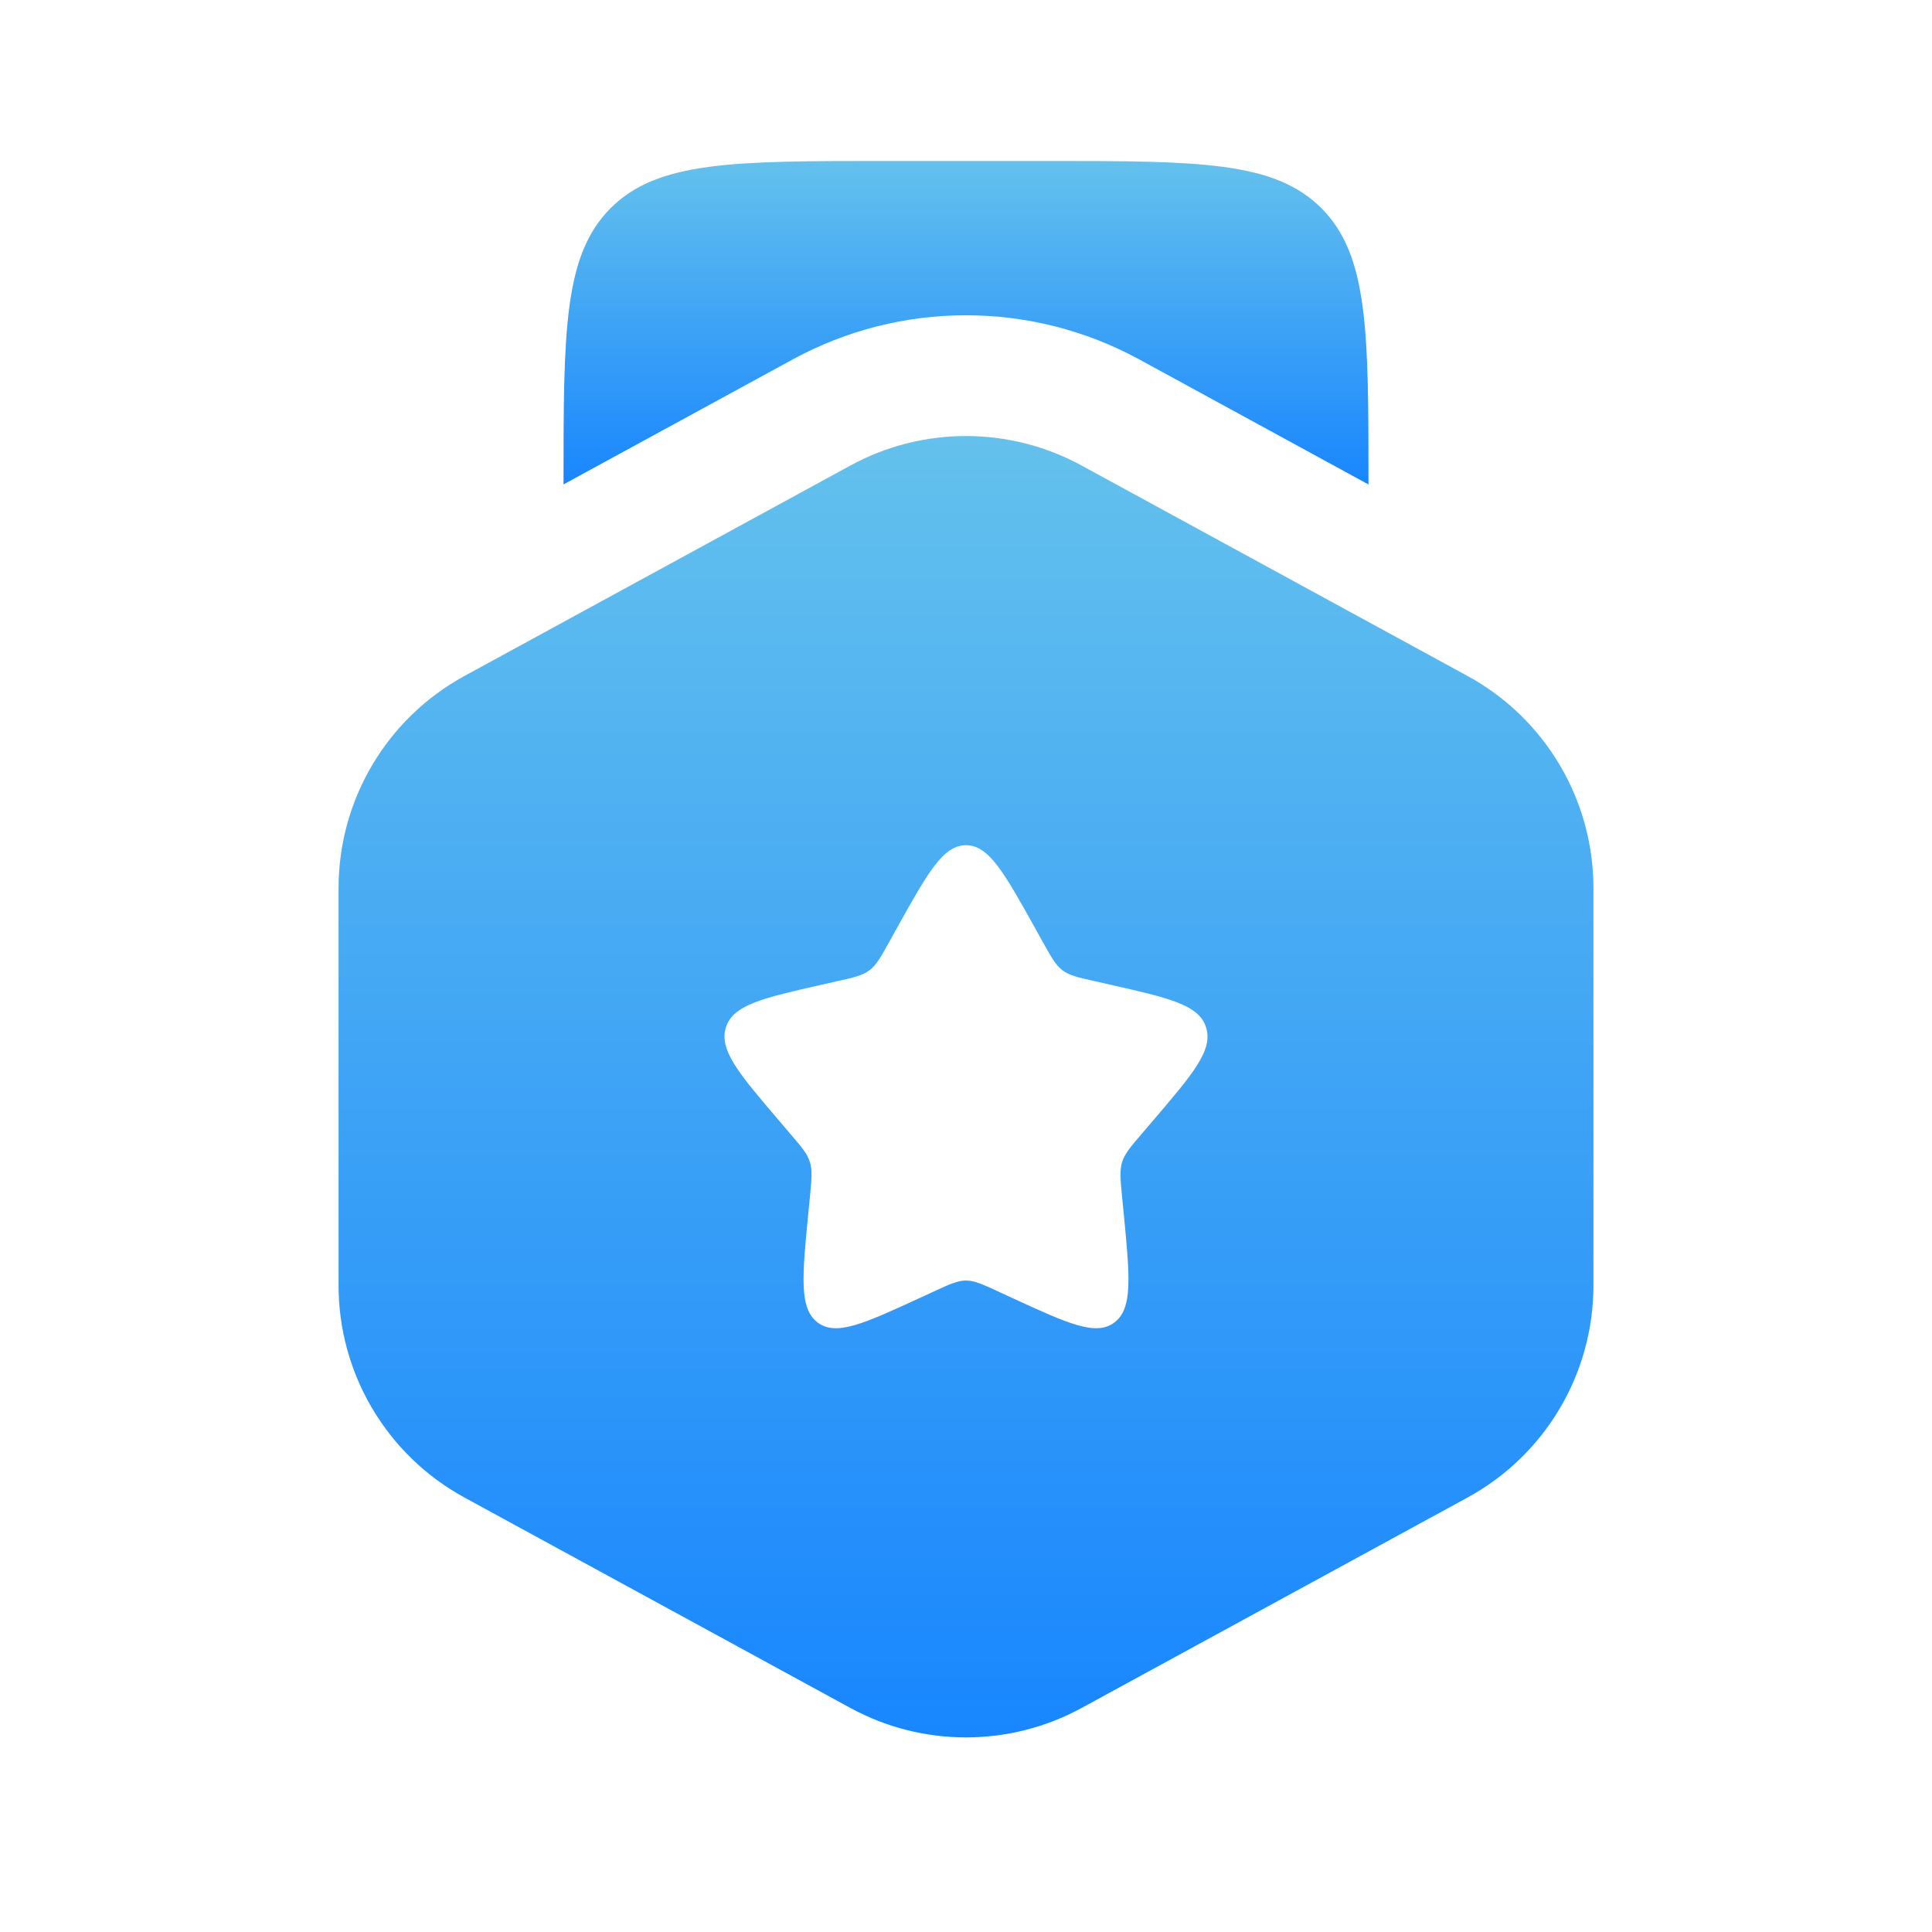 <svg width="25" height="25" viewBox="0 0 25 25" fill="none" xmlns="http://www.w3.org/2000/svg">
<path fill-rule="evenodd" clip-rule="evenodd" d="M13.996 6.024C13.063 5.515 11.936 5.515 11.004 6.024L6.01 8.747C5.006 9.295 4.381 10.347 4.381 11.491V16.634C4.381 17.778 5.006 18.83 6.01 19.378L11.004 22.101C11.936 22.609 13.063 22.609 13.996 22.101L18.99 19.378C19.994 18.83 20.619 17.778 20.619 16.634V11.491C20.619 10.347 19.994 9.295 18.99 8.747L13.996 6.024ZM12.5 10.937C12.204 10.937 12.006 11.292 11.61 12.002L11.508 12.186C11.396 12.388 11.339 12.489 11.252 12.555C11.164 12.622 11.055 12.647 10.836 12.696L10.637 12.741C9.869 12.915 9.484 13.002 9.393 13.296C9.302 13.59 9.564 13.896 10.088 14.509L10.223 14.668C10.372 14.842 10.447 14.929 10.48 15.037C10.514 15.144 10.502 15.261 10.48 15.493L10.459 15.704C10.38 16.522 10.34 16.931 10.58 17.113C10.819 17.294 11.179 17.128 11.899 16.797L12.085 16.711C12.289 16.617 12.392 16.57 12.5 16.57C12.608 16.57 12.711 16.617 12.915 16.711L13.101 16.797C13.821 17.128 14.181 17.294 14.42 17.113C14.66 16.931 14.62 16.522 14.541 15.704L14.52 15.493C14.498 15.261 14.487 15.144 14.52 15.037C14.554 14.929 14.628 14.842 14.777 14.668L14.913 14.509C15.437 13.896 15.699 13.59 15.607 13.296C15.516 13.002 15.131 12.915 14.363 12.741L14.164 12.696C13.945 12.647 13.836 12.622 13.748 12.555C13.661 12.489 13.604 12.388 13.492 12.186L13.39 12.002C12.994 11.292 12.796 10.937 12.5 10.937Z" fill="url(#paint0_linear_1_22155)"/>
<path d="M11.458 2.083H13.542C15.506 2.083 16.488 2.083 17.098 2.693C17.708 3.304 17.708 4.286 17.708 6.25V6.269L14.744 4.652C13.345 3.889 11.655 3.889 10.256 4.652L7.292 6.268V6.25C7.292 4.286 7.292 3.304 7.902 2.693C8.512 2.083 9.494 2.083 11.458 2.083Z" fill="url(#paint1_linear_1_22155)"/>
<defs>
<linearGradient id="paint0_linear_1_22155" x1="12.435" y1="5.643" x2="12.435" y2="22.482" gradientUnits="userSpaceOnUse">
<stop stop-color="#64C1ED"/>
<stop offset="1" stop-color="#1886FE"/>
</linearGradient>
<linearGradient id="paint1_linear_1_22155" x1="12.458" y1="2.083" x2="12.458" y2="6.269" gradientUnits="userSpaceOnUse">
<stop stop-color="#64C1ED"/>
<stop offset="1" stop-color="#1886FE"/>
</linearGradient>
</defs>
</svg>
